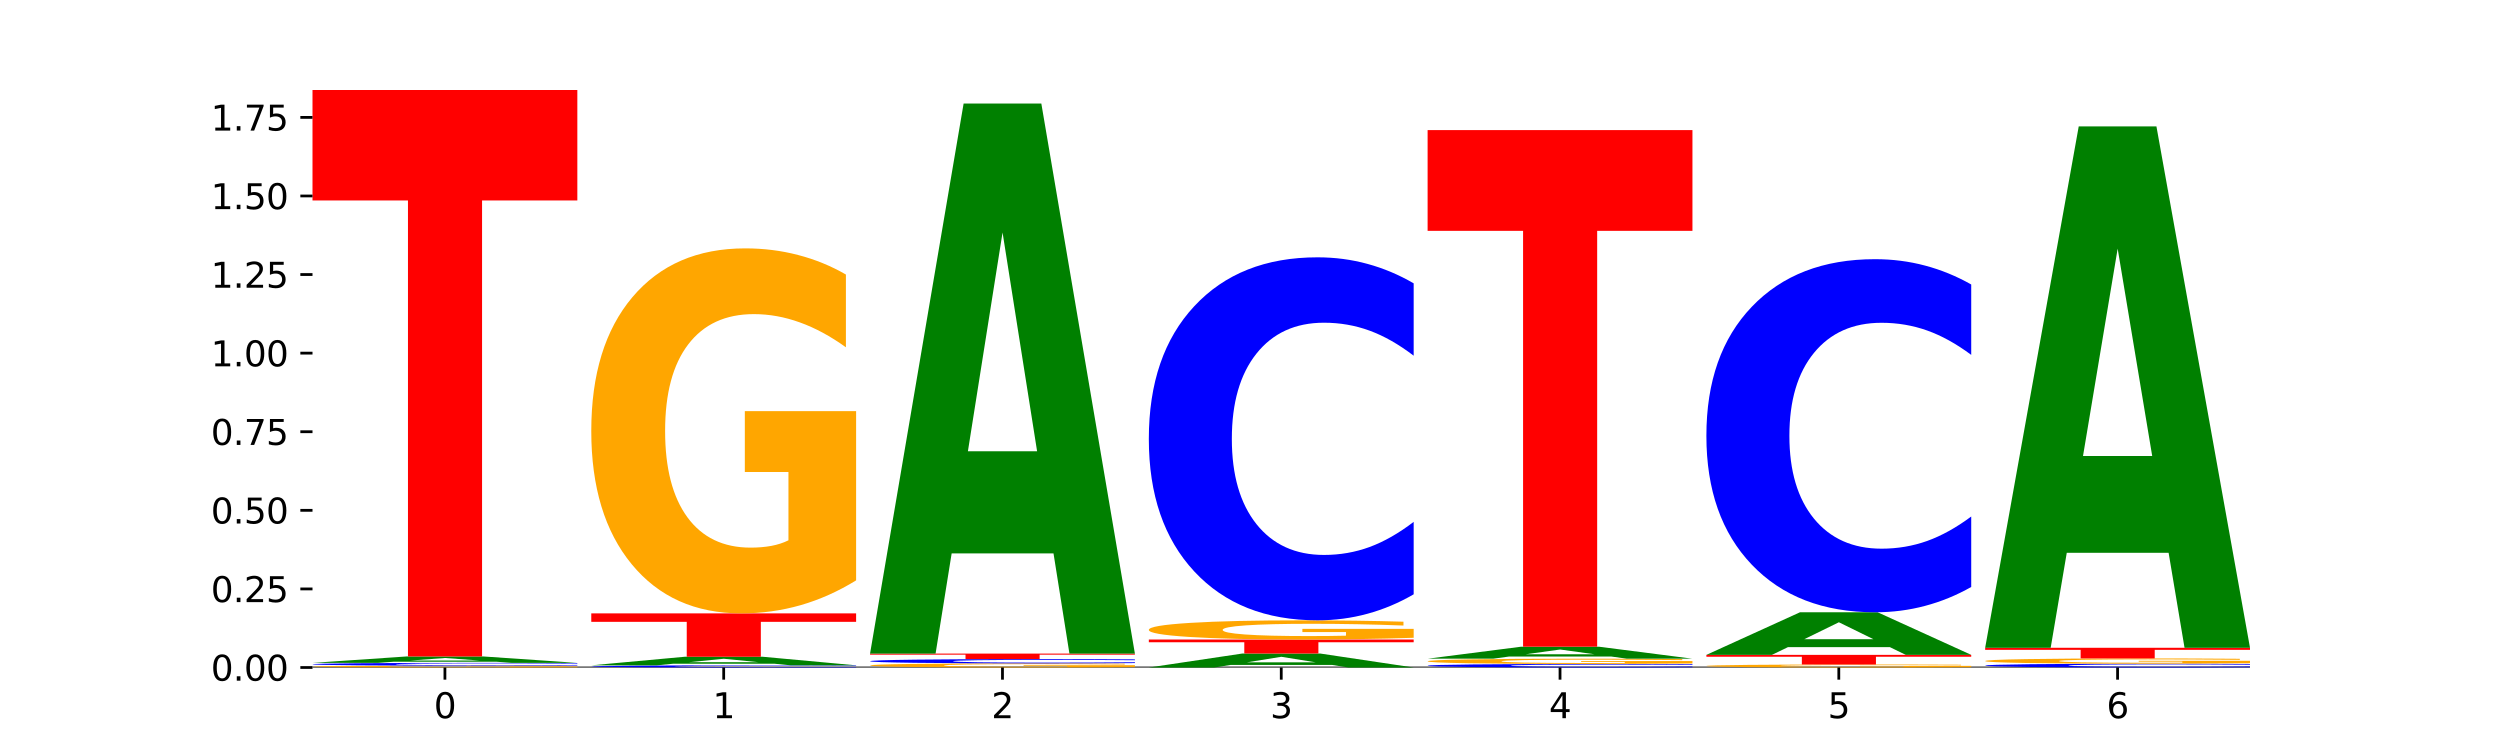 <?xml version="1.0" encoding="utf-8" standalone="no"?>
<!DOCTYPE svg PUBLIC "-//W3C//DTD SVG 1.1//EN"
  "http://www.w3.org/Graphics/SVG/1.1/DTD/svg11.dtd">
<svg xmlns:xlink="http://www.w3.org/1999/xlink" width="720pt" height="216pt" viewBox="0 0 720 216" xmlns="http://www.w3.org/2000/svg" version="1.1">
 <defs>
  <style type="text/css">*{stroke-linejoin: round; stroke-linecap: butt}</style>
 </defs>
 <g id="figure_1">
  <g id="patch_1">
   <path d="M 0 216 
L 720 216 
L 720 0 
L 0 0 
z
" style="fill: #ffffff"/>
  </g>
  <g id="axes_1">
   <g id="patch_2">
    <path d="M 90 192.24 
L 648 192.24 
L 648 25.92 
L 90 25.92 
z
" style="fill: #ffffff"/>
   </g>
   <g id="line2d_1">
    <path d="M 90 192.24 
L 648 192.24 
" clip-path="url(#pd566f65e9f)" style="fill: none; stroke: #000000; stroke-width: 0.5; stroke-linecap: square"/>
   </g>
   <g id="patch_3">
    <path d="M 166.273 192.193 
Q 158.581 192.217 150.308 192.228 
Q 142.034 192.24 133.214 192.24 
Q 113.282 192.24 101.641 192.171 
Q 90 192.101 90 191.983 
Q 90 191.863 101.846 191.794 
Q 113.709 191.726 134.342 191.726 
Q 142.291 191.726 149.573 191.735 
Q 156.872 191.744 163.333 191.763 
L 163.333 191.865 
Q 156.667 191.842 150.068 191.83 
Q 143.47 191.818 136.838 191.818 
Q 124.564 191.818 117.914 191.861 
Q 111.265 191.904 111.265 191.983 
Q 111.265 192.062 117.675 192.105 
Q 124.085 192.147 135.88 192.147 
Q 139.094 192.147 141.846 192.145 
Q 144.598 192.142 146.786 192.137 
L 146.786 192.041 
L 134.222 192.041 
L 134.222 191.955 
L 166.273 191.955 
L 166.273 192.193 
z
" clip-path="url(#pd566f65e9f)" style="fill: #ffa600"/>
   </g>
   <g id="patch_4">
    <path d="M 166.273 191.667 
Q 159.893 191.696 152.994 191.711 
Q 146.095 191.726 138.581 191.726 
Q 116.174 191.726 103.087 191.615 
Q 90 191.505 90 191.316 
Q 90 191.126 103.087 191.016 
Q 116.174 190.906 138.581 190.906 
Q 146.095 190.906 152.994 190.921 
Q 159.893 190.935 166.273 190.964 
L 166.273 191.128 
Q 159.836 191.089 153.59 191.071 
Q 147.344 191.053 140.445 191.053 
Q 128.069 191.053 120.978 191.123 
Q 113.906 191.193 113.906 191.316 
Q 113.906 191.438 120.978 191.508 
Q 128.069 191.578 140.445 191.578 
Q 147.344 191.578 153.59 191.56 
Q 159.836 191.542 166.273 191.503 
L 166.273 191.667 
z
" clip-path="url(#pd566f65e9f)" style="fill: #0000ff"/>
   </g>
   <g id="patch_5">
    <path d="M 142.835 190.571 
L 113.501 190.571 
L 108.87 190.906 
L 90 190.906 
L 116.948 189.071 
L 139.326 189.071 
L 166.273 190.906 
L 147.419 190.906 
L 142.835 190.571 
z
M 118.18 190.231 
L 138.109 190.231 
L 128.16 189.501 
L 118.18 190.231 
z
" clip-path="url(#pd566f65e9f)" style="fill: #008000"/>
   </g>
   <g id="patch_6">
    <path d="M 90 25.92 
L 166.273 25.92 
L 166.273 57.739 
L 138.833 57.739 
L 138.833 189.071 
L 117.494 189.071 
L 117.494 57.739 
L 90 57.739 
L 90 25.92 
z
" clip-path="url(#pd566f65e9f)" style="fill: #ff0000"/>
   </g>
   <g id="patch_7">
    <path d="M 246.561 192.195 
Q 240.181 192.217 233.282 192.229 
Q 226.383 192.24 218.869 192.24 
Q 196.462 192.24 183.375 192.156 
Q 170.288 192.072 170.288 191.927 
Q 170.288 191.783 183.375 191.699 
Q 196.462 191.614 218.869 191.614 
Q 226.383 191.614 233.282 191.626 
Q 240.181 191.637 246.561 191.659 
L 246.561 191.784 
Q 240.123 191.755 233.878 191.741 
Q 227.632 191.727 220.733 191.727 
Q 208.357 191.727 201.266 191.781 
Q 194.194 191.834 194.194 191.927 
Q 194.194 192.021 201.266 192.074 
Q 208.357 192.127 220.733 192.127 
Q 227.632 192.127 233.878 192.114 
Q 240.123 192.1 246.561 192.07 
L 246.561 192.195 
z
" clip-path="url(#pd566f65e9f)" style="fill: #0000ff"/>
   </g>
   <g id="patch_8">
    <path d="M 223.122 191.164 
L 193.789 191.164 
L 189.157 191.614 
L 170.288 191.614 
L 197.235 189.143 
L 219.614 189.143 
L 246.561 191.614 
L 227.707 191.614 
L 223.122 191.164 
z
M 198.467 190.705 
L 218.397 190.705 
L 208.448 189.722 
L 198.467 190.705 
z
" clip-path="url(#pd566f65e9f)" style="fill: #008000"/>
   </g>
   <g id="patch_9">
    <path d="M 170.288 176.653 
L 246.561 176.653 
L 246.561 179.089 
L 219.12 179.089 
L 219.12 189.143 
L 197.782 189.143 
L 197.782 179.089 
L 170.288 179.089 
L 170.288 176.653 
z
" clip-path="url(#pd566f65e9f)" style="fill: #ff0000"/>
   </g>
   <g id="patch_10">
    <path d="M 246.561 167.142 
Q 238.869 171.898 230.595 174.286 
Q 222.322 176.653 213.501 176.653 
Q 193.57 176.653 181.929 162.495 
Q 170.288 148.337 170.288 124.125 
Q 170.288 99.63 182.134 85.58 
Q 193.997 71.531 214.63 71.531 
Q 222.578 71.531 229.86 73.442 
Q 237.159 75.331 243.621 79.066 
L 243.621 100.021 
Q 236.954 95.222 230.356 92.855 
Q 223.758 90.466 217.125 90.466 
Q 204.852 90.466 198.202 99.196 
Q 191.553 107.903 191.553 124.125 
Q 191.553 140.194 197.963 148.967 
Q 204.373 157.718 216.168 157.718 
Q 219.382 157.718 222.134 157.218 
Q 224.886 156.697 227.074 155.611 
L 227.074 135.938 
L 214.51 135.938 
L 214.51 118.414 
L 246.561 118.414 
L 246.561 167.142 
z
" clip-path="url(#pd566f65e9f)" style="fill: #ffa600"/>
   </g>
   <g id="patch_11">
    <path d="M 326.849 192.133 
Q 319.157 192.187 310.883 192.213 
Q 302.61 192.24 293.789 192.24 
Q 273.858 192.24 262.217 192.081 
Q 250.576 191.922 250.576 191.65 
Q 250.576 191.375 262.422 191.217 
Q 274.285 191.059 294.917 191.059 
Q 302.866 191.059 310.148 191.08 
Q 317.447 191.102 323.909 191.144 
L 323.909 191.379 
Q 317.242 191.325 310.644 191.299 
Q 304.046 191.272 297.413 191.272 
Q 285.14 191.272 278.49 191.37 
Q 271.84 191.468 271.84 191.65 
Q 271.84 191.83 278.251 191.929 
Q 284.661 192.027 296.456 192.027 
Q 299.669 192.027 302.422 192.022 
Q 305.174 192.016 307.362 192.004 
L 307.362 191.783 
L 294.798 191.783 
L 294.798 191.586 
L 326.849 191.586 
L 326.849 192.133 
z
" clip-path="url(#pd566f65e9f)" style="fill: #ffa600"/>
   </g>
   <g id="patch_12">
    <path d="M 326.849 190.969 
Q 320.469 191.014 313.57 191.036 
Q 306.671 191.059 299.157 191.059 
Q 276.749 191.059 263.663 190.891 
Q 250.576 190.723 250.576 190.435 
Q 250.576 190.146 263.663 189.978 
Q 276.749 189.81 299.157 189.81 
Q 306.671 189.81 313.57 189.833 
Q 320.469 189.855 326.849 189.9 
L 326.849 190.149 
Q 320.411 190.09 314.166 190.062 
Q 307.92 190.035 301.021 190.035 
Q 288.645 190.035 281.554 190.142 
Q 274.482 190.248 274.482 190.435 
Q 274.482 190.621 281.554 190.728 
Q 288.645 190.834 301.021 190.834 
Q 307.92 190.834 314.166 190.807 
Q 320.411 190.779 326.849 190.72 
L 326.849 190.969 
z
" clip-path="url(#pd566f65e9f)" style="fill: #0000ff"/>
   </g>
   <g id="patch_13">
    <path d="M 250.576 188.235 
L 326.849 188.235 
L 326.849 188.542 
L 299.408 188.542 
L 299.408 189.81 
L 278.069 189.81 
L 278.069 188.542 
L 250.576 188.542 
L 250.576 188.235 
z
" clip-path="url(#pd566f65e9f)" style="fill: #ff0000"/>
   </g>
   <g id="patch_14">
    <path d="M 303.41 159.375 
L 274.077 159.375 
L 269.445 188.235 
L 250.576 188.235 
L 277.523 29.809 
L 299.901 29.809 
L 326.849 188.235 
L 307.995 188.235 
L 303.41 159.375 
z
M 278.755 129.971 
L 298.685 129.971 
L 288.736 66.954 
L 278.755 129.971 
z
" clip-path="url(#pd566f65e9f)" style="fill: #008000"/>
   </g>
   <g id="patch_15">
    <path d="M 383.698 191.506 
L 354.364 191.506 
L 349.733 192.24 
L 330.863 192.24 
L 357.811 188.212 
L 380.189 188.212 
L 407.137 192.24 
L 388.283 192.24 
L 383.698 191.506 
z
M 359.043 190.759 
L 378.973 190.759 
L 369.023 189.156 
L 359.043 190.759 
z
" clip-path="url(#pd566f65e9f)" style="fill: #008000"/>
   </g>
   <g id="patch_16">
    <path d="M 330.863 184.184 
L 407.137 184.184 
L 407.137 184.969 
L 379.696 184.969 
L 379.696 188.212 
L 358.357 188.212 
L 358.357 184.969 
L 330.863 184.969 
L 330.863 184.184 
z
" clip-path="url(#pd566f65e9f)" style="fill: #ff0000"/>
   </g>
   <g id="patch_17">
    <path d="M 407.137 183.683 
Q 399.444 183.934 391.171 184.059 
Q 382.897 184.184 374.077 184.184 
Q 354.145 184.184 342.504 183.439 
Q 330.863 182.694 330.863 181.421 
Q 330.863 180.133 342.709 179.394 
Q 354.573 178.655 375.205 178.655 
Q 383.154 178.655 390.436 178.755 
Q 397.735 178.855 404.197 179.051 
L 404.197 180.153 
Q 397.53 179.901 390.932 179.776 
Q 384.333 179.651 377.701 179.651 
Q 365.427 179.651 358.778 180.11 
Q 352.128 180.568 352.128 181.421 
Q 352.128 182.266 358.538 182.728 
Q 364.949 183.188 376.744 183.188 
Q 379.957 183.188 382.709 183.162 
Q 385.462 183.134 387.65 183.077 
L 387.65 182.042 
L 375.085 182.042 
L 375.085 181.121 
L 407.137 181.121 
L 407.137 183.683 
z
" clip-path="url(#pd566f65e9f)" style="fill: #ffa600"/>
   </g>
   <g id="patch_18">
    <path d="M 407.137 171.161 
Q 400.757 174.876 393.858 176.754 
Q 386.959 178.655 379.445 178.655 
Q 357.037 178.655 343.95 164.574 
Q 330.863 150.494 330.863 126.414 
Q 330.863 102.248 343.95 88.19 
Q 357.037 74.109 379.445 74.109 
Q 386.959 74.109 393.858 76.009 
Q 400.757 77.888 407.137 81.603 
L 407.137 102.443 
Q 400.699 97.519 394.453 95.23 
Q 388.208 92.941 381.309 92.941 
Q 368.933 92.941 361.842 101.86 
Q 354.77 110.757 354.77 126.414 
Q 354.77 142.007 361.842 150.926 
Q 368.933 159.823 381.309 159.823 
Q 388.208 159.823 394.453 157.534 
Q 400.699 155.223 407.137 150.299 
L 407.137 171.161 
z
" clip-path="url(#pd566f65e9f)" style="fill: #0000ff"/>
   </g>
   <g id="patch_19">
    <path d="M 487.424 192.167 
Q 481.044 192.203 474.145 192.221 
Q 467.246 192.24 459.732 192.24 
Q 437.325 192.24 424.238 192.102 
Q 411.151 191.965 411.151 191.729 
Q 411.151 191.493 424.238 191.356 
Q 437.325 191.218 459.732 191.218 
Q 467.246 191.218 474.145 191.237 
Q 481.044 191.255 487.424 191.291 
L 487.424 191.495 
Q 480.987 191.447 474.741 191.424 
Q 468.495 191.402 461.596 191.402 
Q 449.221 191.402 442.129 191.489 
Q 435.057 191.576 435.057 191.729 
Q 435.057 191.882 442.129 191.969 
Q 449.221 192.056 461.596 192.056 
Q 468.495 192.056 474.741 192.034 
Q 480.987 192.011 487.424 191.963 
L 487.424 192.167 
z
" clip-path="url(#pd566f65e9f)" style="fill: #0000ff"/>
   </g>
   <g id="patch_20">
    <path d="M 487.424 191.081 
Q 479.732 191.15 471.459 191.184 
Q 463.185 191.218 454.365 191.218 
Q 434.433 191.218 422.792 191.014 
Q 411.151 190.81 411.151 190.462 
Q 411.151 190.109 422.997 189.907 
Q 434.86 189.705 455.493 189.705 
Q 463.442 189.705 470.724 189.732 
Q 478.023 189.759 484.484 189.813 
L 484.484 190.115 
Q 477.818 190.046 471.219 190.012 
Q 464.621 189.977 457.989 189.977 
Q 445.715 189.977 439.066 190.103 
Q 432.416 190.228 432.416 190.462 
Q 432.416 190.693 438.826 190.819 
Q 445.236 190.945 457.031 190.945 
Q 460.245 190.945 462.997 190.938 
Q 465.749 190.931 467.937 190.915 
L 467.937 190.632 
L 455.373 190.632 
L 455.373 190.38 
L 487.424 190.38 
L 487.424 191.081 
z
" clip-path="url(#pd566f65e9f)" style="fill: #ffa600"/>
   </g>
   <g id="patch_21">
    <path d="M 463.986 189.075 
L 434.652 189.075 
L 430.021 189.705 
L 411.151 189.705 
L 438.099 186.251 
L 460.477 186.251 
L 487.424 189.705 
L 468.571 189.705 
L 463.986 189.075 
z
M 439.331 188.434 
L 459.261 188.434 
L 449.311 187.061 
L 439.331 188.434 
z
" clip-path="url(#pd566f65e9f)" style="fill: #008000"/>
   </g>
   <g id="patch_22">
    <path d="M 411.151 37.467 
L 487.424 37.467 
L 487.424 66.484 
L 459.984 66.484 
L 459.984 186.251 
L 438.645 186.251 
L 438.645 66.484 
L 411.151 66.484 
L 411.151 37.467 
z
" clip-path="url(#pd566f65e9f)" style="fill: #ff0000"/>
   </g>
   <g id="patch_23">
    <path d="M 567.712 192.162 
Q 560.02 192.201 551.746 192.221 
Q 543.473 192.24 534.652 192.24 
Q 514.721 192.24 503.08 192.124 
Q 491.439 192.007 491.439 191.808 
Q 491.439 191.606 503.285 191.491 
Q 515.148 191.375 535.781 191.375 
Q 543.729 191.375 551.011 191.391 
Q 558.311 191.406 564.772 191.437 
L 564.772 191.609 
Q 558.105 191.57 551.507 191.551 
Q 544.909 191.531 538.276 191.531 
Q 526.003 191.531 519.353 191.603 
Q 512.704 191.674 512.704 191.808 
Q 512.704 191.94 519.114 192.012 
Q 525.524 192.084 537.319 192.084 
Q 540.533 192.084 543.285 192.08 
Q 546.037 192.076 548.225 192.067 
L 548.225 191.905 
L 535.661 191.905 
L 535.661 191.761 
L 567.712 191.761 
L 567.712 192.162 
z
" clip-path="url(#pd566f65e9f)" style="fill: #ffa600"/>
   </g>
   <g id="patch_24">
    <path d="M 491.439 188.603 
L 567.712 188.603 
L 567.712 189.144 
L 540.272 189.144 
L 540.272 191.375 
L 518.933 191.375 
L 518.933 189.144 
L 491.439 189.144 
L 491.439 188.603 
z
" clip-path="url(#pd566f65e9f)" style="fill: #ff0000"/>
   </g>
   <g id="patch_25">
    <path d="M 544.273 186.369 
L 514.94 186.369 
L 510.308 188.603 
L 491.439 188.603 
L 518.386 176.338 
L 540.765 176.338 
L 567.712 188.603 
L 548.858 188.603 
L 544.273 186.369 
z
M 519.618 184.093 
L 539.548 184.093 
L 529.599 179.214 
L 519.618 184.093 
z
" clip-path="url(#pd566f65e9f)" style="fill: #008000"/>
   </g>
   <g id="patch_26">
    <path d="M 567.712 169.048 
Q 561.332 172.662 554.433 174.489 
Q 547.534 176.338 540.02 176.338 
Q 517.613 176.338 504.526 162.641 
Q 491.439 148.945 491.439 125.523 
Q 491.439 102.016 504.526 88.341 
Q 517.613 74.644 540.02 74.644 
Q 547.534 74.644 554.433 76.493 
Q 561.332 78.32 567.712 81.934 
L 567.712 102.205 
Q 561.274 97.416 555.029 95.189 
Q 548.783 92.962 541.884 92.962 
Q 529.508 92.962 522.417 101.638 
Q 515.345 110.293 515.345 125.523 
Q 515.345 140.689 522.417 149.365 
Q 529.508 158.02 541.884 158.02 
Q 548.783 158.02 555.029 155.793 
Q 561.274 153.545 567.712 148.756 
L 567.712 169.048 
z
" clip-path="url(#pd566f65e9f)" style="fill: #0000ff"/>
   </g>
   <g id="patch_27">
    <path d="M 648 192.162 
Q 641.62 192.2 634.721 192.22 
Q 627.822 192.24 620.308 192.24 
Q 597.901 192.24 584.814 192.093 
Q 571.727 191.945 571.727 191.693 
Q 571.727 191.44 584.814 191.293 
Q 597.901 191.146 620.308 191.146 
Q 627.822 191.146 634.721 191.166 
Q 641.62 191.186 648 191.224 
L 648 191.442 
Q 641.562 191.391 635.317 191.367 
Q 629.071 191.343 622.172 191.343 
Q 609.796 191.343 602.705 191.436 
Q 595.633 191.53 595.633 191.693 
Q 595.633 191.857 602.705 191.95 
Q 609.796 192.043 622.172 192.043 
Q 629.071 192.043 635.317 192.019 
Q 641.562 191.995 648 191.943 
L 648 192.162 
z
" clip-path="url(#pd566f65e9f)" style="fill: #0000ff"/>
   </g>
   <g id="patch_28">
    <path d="M 648 191.008 
Q 640.308 191.077 632.034 191.112 
Q 623.761 191.146 614.94 191.146 
Q 595.009 191.146 583.368 190.941 
Q 571.727 190.736 571.727 190.384 
Q 571.727 190.029 583.573 189.826 
Q 595.436 189.622 616.068 189.622 
Q 624.017 189.622 631.299 189.65 
Q 638.598 189.677 645.06 189.731 
L 645.06 190.035 
Q 638.393 189.965 631.795 189.931 
Q 625.197 189.897 618.564 189.897 
Q 606.291 189.897 599.641 190.023 
Q 592.992 190.149 592.992 190.384 
Q 592.992 190.617 599.402 190.745 
Q 605.812 190.871 617.607 190.871 
Q 620.821 190.871 623.573 190.864 
Q 626.325 190.857 628.513 190.841 
L 628.513 190.556 
L 615.949 190.556 
L 615.949 190.302 
L 648 190.302 
L 648 191.008 
z
" clip-path="url(#pd566f65e9f)" style="fill: #ffa600"/>
   </g>
   <g id="patch_29">
    <path d="M 571.727 186.561 
L 648 186.561 
L 648 187.158 
L 620.559 187.158 
L 620.559 189.622 
L 599.221 189.622 
L 599.221 187.158 
L 571.727 187.158 
L 571.727 186.561 
z
" clip-path="url(#pd566f65e9f)" style="fill: #ff0000"/>
   </g>
   <g id="patch_30">
    <path d="M 624.561 159.207 
L 595.228 159.207 
L 590.596 186.561 
L 571.727 186.561 
L 598.674 36.4 
L 621.052 36.4 
L 648 186.561 
L 629.146 186.561 
L 624.561 159.207 
z
M 599.906 131.337 
L 619.836 131.337 
L 609.887 71.607 
L 599.906 131.337 
z
" clip-path="url(#pd566f65e9f)" style="fill: #008000"/>
   </g>
   <g id="matplotlib.axis_1">
    <g id="xtick_1">
     <g id="line2d_2">
      <defs>
       <path id="me159f0085d" d="M 0 0 
L 0 3.5 
" style="stroke: #000000; stroke-width: 0.8"/>
      </defs>
      <g>
       <use xlink:href="#me159f0085d" x="128.137" y="192.24" style="stroke: #000000; stroke-width: 0.8"/>
      </g>
     </g>
     <g id="text_1">
      <!-- 0 -->
      <g transform="translate(124.955 206.838) scale(0.1 -0.1)">
       <defs>
        <path id="DejaVuSans-30" d="M 2034 4250 
Q 1547 4250 1301 3770 
Q 1056 3291 1056 2328 
Q 1056 1369 1301 889 
Q 1547 409 2034 409 
Q 2525 409 2770 889 
Q 3016 1369 3016 2328 
Q 3016 3291 2770 3770 
Q 2525 4250 2034 4250 
z
M 2034 4750 
Q 2819 4750 3233 4129 
Q 3647 3509 3647 2328 
Q 3647 1150 3233 529 
Q 2819 -91 2034 -91 
Q 1250 -91 836 529 
Q 422 1150 422 2328 
Q 422 3509 836 4129 
Q 1250 4750 2034 4750 
z
" transform="scale(0.016)"/>
       </defs>
       <use xlink:href="#DejaVuSans-30"/>
      </g>
     </g>
    </g>
    <g id="xtick_2">
     <g id="line2d_3">
      <g>
       <use xlink:href="#me159f0085d" x="208.424" y="192.24" style="stroke: #000000; stroke-width: 0.8"/>
      </g>
     </g>
     <g id="text_2">
      <!-- 1 -->
      <g transform="translate(205.243 206.838) scale(0.1 -0.1)">
       <defs>
        <path id="DejaVuSans-31" d="M 794 531 
L 1825 531 
L 1825 4091 
L 703 3866 
L 703 4441 
L 1819 4666 
L 2450 4666 
L 2450 531 
L 3481 531 
L 3481 0 
L 794 0 
L 794 531 
z
" transform="scale(0.016)"/>
       </defs>
       <use xlink:href="#DejaVuSans-31"/>
      </g>
     </g>
    </g>
    <g id="xtick_3">
     <g id="line2d_4">
      <g>
       <use xlink:href="#me159f0085d" x="288.712" y="192.24" style="stroke: #000000; stroke-width: 0.8"/>
      </g>
     </g>
     <g id="text_3">
      <!-- 2 -->
      <g transform="translate(285.531 206.838) scale(0.1 -0.1)">
       <defs>
        <path id="DejaVuSans-32" d="M 1228 531 
L 3431 531 
L 3431 0 
L 469 0 
L 469 531 
Q 828 903 1448 1529 
Q 2069 2156 2228 2338 
Q 2531 2678 2651 2914 
Q 2772 3150 2772 3378 
Q 2772 3750 2511 3984 
Q 2250 4219 1831 4219 
Q 1534 4219 1204 4116 
Q 875 4013 500 3803 
L 500 4441 
Q 881 4594 1212 4672 
Q 1544 4750 1819 4750 
Q 2544 4750 2975 4387 
Q 3406 4025 3406 3419 
Q 3406 3131 3298 2873 
Q 3191 2616 2906 2266 
Q 2828 2175 2409 1742 
Q 1991 1309 1228 531 
z
" transform="scale(0.016)"/>
       </defs>
       <use xlink:href="#DejaVuSans-32"/>
      </g>
     </g>
    </g>
    <g id="xtick_4">
     <g id="line2d_5">
      <g>
       <use xlink:href="#me159f0085d" x="369" y="192.24" style="stroke: #000000; stroke-width: 0.8"/>
      </g>
     </g>
     <g id="text_4">
      <!-- 3 -->
      <g transform="translate(365.819 206.838) scale(0.1 -0.1)">
       <defs>
        <path id="DejaVuSans-33" d="M 2597 2516 
Q 3050 2419 3304 2112 
Q 3559 1806 3559 1356 
Q 3559 666 3084 287 
Q 2609 -91 1734 -91 
Q 1441 -91 1130 -33 
Q 819 25 488 141 
L 488 750 
Q 750 597 1062 519 
Q 1375 441 1716 441 
Q 2309 441 2620 675 
Q 2931 909 2931 1356 
Q 2931 1769 2642 2001 
Q 2353 2234 1838 2234 
L 1294 2234 
L 1294 2753 
L 1863 2753 
Q 2328 2753 2575 2939 
Q 2822 3125 2822 3475 
Q 2822 3834 2567 4026 
Q 2313 4219 1838 4219 
Q 1578 4219 1281 4162 
Q 984 4106 628 3988 
L 628 4550 
Q 988 4650 1302 4700 
Q 1616 4750 1894 4750 
Q 2613 4750 3031 4423 
Q 3450 4097 3450 3541 
Q 3450 3153 3228 2886 
Q 3006 2619 2597 2516 
z
" transform="scale(0.016)"/>
       </defs>
       <use xlink:href="#DejaVuSans-33"/>
      </g>
     </g>
    </g>
    <g id="xtick_5">
     <g id="line2d_6">
      <g>
       <use xlink:href="#me159f0085d" x="449.288" y="192.24" style="stroke: #000000; stroke-width: 0.8"/>
      </g>
     </g>
     <g id="text_5">
      <!-- 4 -->
      <g transform="translate(446.107 206.838) scale(0.1 -0.1)">
       <defs>
        <path id="DejaVuSans-34" d="M 2419 4116 
L 825 1625 
L 2419 1625 
L 2419 4116 
z
M 2253 4666 
L 3047 4666 
L 3047 1625 
L 3713 1625 
L 3713 1100 
L 3047 1100 
L 3047 0 
L 2419 0 
L 2419 1100 
L 313 1100 
L 313 1709 
L 2253 4666 
z
" transform="scale(0.016)"/>
       </defs>
       <use xlink:href="#DejaVuSans-34"/>
      </g>
     </g>
    </g>
    <g id="xtick_6">
     <g id="line2d_7">
      <g>
       <use xlink:href="#me159f0085d" x="529.576" y="192.24" style="stroke: #000000; stroke-width: 0.8"/>
      </g>
     </g>
     <g id="text_6">
      <!-- 5 -->
      <g transform="translate(526.394 206.838) scale(0.1 -0.1)">
       <defs>
        <path id="DejaVuSans-35" d="M 691 4666 
L 3169 4666 
L 3169 4134 
L 1269 4134 
L 1269 2991 
Q 1406 3038 1543 3061 
Q 1681 3084 1819 3084 
Q 2600 3084 3056 2656 
Q 3513 2228 3513 1497 
Q 3513 744 3044 326 
Q 2575 -91 1722 -91 
Q 1428 -91 1123 -41 
Q 819 9 494 109 
L 494 744 
Q 775 591 1075 516 
Q 1375 441 1709 441 
Q 2250 441 2565 725 
Q 2881 1009 2881 1497 
Q 2881 1984 2565 2268 
Q 2250 2553 1709 2553 
Q 1456 2553 1204 2497 
Q 953 2441 691 2322 
L 691 4666 
z
" transform="scale(0.016)"/>
       </defs>
       <use xlink:href="#DejaVuSans-35"/>
      </g>
     </g>
    </g>
    <g id="xtick_7">
     <g id="line2d_8">
      <g>
       <use xlink:href="#me159f0085d" x="609.863" y="192.24" style="stroke: #000000; stroke-width: 0.8"/>
      </g>
     </g>
     <g id="text_7">
      <!-- 6 -->
      <g transform="translate(606.682 206.838) scale(0.1 -0.1)">
       <defs>
        <path id="DejaVuSans-36" d="M 2113 2584 
Q 1688 2584 1439 2293 
Q 1191 2003 1191 1497 
Q 1191 994 1439 701 
Q 1688 409 2113 409 
Q 2538 409 2786 701 
Q 3034 994 3034 1497 
Q 3034 2003 2786 2293 
Q 2538 2584 2113 2584 
z
M 3366 4563 
L 3366 3988 
Q 3128 4100 2886 4159 
Q 2644 4219 2406 4219 
Q 1781 4219 1451 3797 
Q 1122 3375 1075 2522 
Q 1259 2794 1537 2939 
Q 1816 3084 2150 3084 
Q 2853 3084 3261 2657 
Q 3669 2231 3669 1497 
Q 3669 778 3244 343 
Q 2819 -91 2113 -91 
Q 1303 -91 875 529 
Q 447 1150 447 2328 
Q 447 3434 972 4092 
Q 1497 4750 2381 4750 
Q 2619 4750 2861 4703 
Q 3103 4656 3366 4563 
z
" transform="scale(0.016)"/>
       </defs>
       <use xlink:href="#DejaVuSans-36"/>
      </g>
     </g>
    </g>
   </g>
   <g id="matplotlib.axis_2">
    <g id="ytick_1">
     <g id="line2d_9">
      <defs>
       <path id="m87c0fb7712" d="M 0 0 
L -3.5 0 
" style="stroke: #000000; stroke-width: 0.8"/>
      </defs>
      <g>
       <use xlink:href="#m87c0fb7712" x="90" y="192.24" style="stroke: #000000; stroke-width: 0.8"/>
      </g>
     </g>
     <g id="text_8">
      <!-- 0.00 -->
      <g transform="translate(60.734 196.039) scale(0.1 -0.1)">
       <defs>
        <path id="DejaVuSans-2e" d="M 684 794 
L 1344 794 
L 1344 0 
L 684 0 
L 684 794 
z
" transform="scale(0.016)"/>
       </defs>
       <use xlink:href="#DejaVuSans-30"/>
       <use xlink:href="#DejaVuSans-2e" x="63.623"/>
       <use xlink:href="#DejaVuSans-30" x="95.41"/>
       <use xlink:href="#DejaVuSans-30" x="159.033"/>
      </g>
     </g>
    </g>
    <g id="ytick_2">
     <g id="line2d_10">
      <g>
       <use xlink:href="#m87c0fb7712" x="90" y="169.606" style="stroke: #000000; stroke-width: 0.8"/>
      </g>
     </g>
     <g id="text_9">
      <!-- 0.25 -->
      <g transform="translate(60.734 173.406) scale(0.1 -0.1)">
       <use xlink:href="#DejaVuSans-30"/>
       <use xlink:href="#DejaVuSans-2e" x="63.623"/>
       <use xlink:href="#DejaVuSans-32" x="95.41"/>
       <use xlink:href="#DejaVuSans-35" x="159.033"/>
      </g>
     </g>
    </g>
    <g id="ytick_3">
     <g id="line2d_11">
      <g>
       <use xlink:href="#m87c0fb7712" x="90" y="146.973" style="stroke: #000000; stroke-width: 0.8"/>
      </g>
     </g>
     <g id="text_10">
      <!-- 0.50 -->
      <g transform="translate(60.734 150.772) scale(0.1 -0.1)">
       <use xlink:href="#DejaVuSans-30"/>
       <use xlink:href="#DejaVuSans-2e" x="63.623"/>
       <use xlink:href="#DejaVuSans-35" x="95.41"/>
       <use xlink:href="#DejaVuSans-30" x="159.033"/>
      </g>
     </g>
    </g>
    <g id="ytick_4">
     <g id="line2d_12">
      <g>
       <use xlink:href="#m87c0fb7712" x="90" y="124.339" style="stroke: #000000; stroke-width: 0.8"/>
      </g>
     </g>
     <g id="text_11">
      <!-- 0.75 -->
      <g transform="translate(60.734 128.139) scale(0.1 -0.1)">
       <defs>
        <path id="DejaVuSans-37" d="M 525 4666 
L 3525 4666 
L 3525 4397 
L 1831 0 
L 1172 0 
L 2766 4134 
L 525 4134 
L 525 4666 
z
" transform="scale(0.016)"/>
       </defs>
       <use xlink:href="#DejaVuSans-30"/>
       <use xlink:href="#DejaVuSans-2e" x="63.623"/>
       <use xlink:href="#DejaVuSans-37" x="95.41"/>
       <use xlink:href="#DejaVuSans-35" x="159.033"/>
      </g>
     </g>
    </g>
    <g id="ytick_5">
     <g id="line2d_13">
      <g>
       <use xlink:href="#m87c0fb7712" x="90" y="101.706" style="stroke: #000000; stroke-width: 0.8"/>
      </g>
     </g>
     <g id="text_12">
      <!-- 1.00 -->
      <g transform="translate(60.734 105.505) scale(0.1 -0.1)">
       <use xlink:href="#DejaVuSans-31"/>
       <use xlink:href="#DejaVuSans-2e" x="63.623"/>
       <use xlink:href="#DejaVuSans-30" x="95.41"/>
       <use xlink:href="#DejaVuSans-30" x="159.033"/>
      </g>
     </g>
    </g>
    <g id="ytick_6">
     <g id="line2d_14">
      <g>
       <use xlink:href="#m87c0fb7712" x="90" y="79.072" style="stroke: #000000; stroke-width: 0.8"/>
      </g>
     </g>
     <g id="text_13">
      <!-- 1.25 -->
      <g transform="translate(60.734 82.871) scale(0.1 -0.1)">
       <use xlink:href="#DejaVuSans-31"/>
       <use xlink:href="#DejaVuSans-2e" x="63.623"/>
       <use xlink:href="#DejaVuSans-32" x="95.41"/>
       <use xlink:href="#DejaVuSans-35" x="159.033"/>
      </g>
     </g>
    </g>
    <g id="ytick_7">
     <g id="line2d_15">
      <g>
       <use xlink:href="#m87c0fb7712" x="90" y="56.439" style="stroke: #000000; stroke-width: 0.8"/>
      </g>
     </g>
     <g id="text_14">
      <!-- 1.50 -->
      <g transform="translate(60.734 60.238) scale(0.1 -0.1)">
       <use xlink:href="#DejaVuSans-31"/>
       <use xlink:href="#DejaVuSans-2e" x="63.623"/>
       <use xlink:href="#DejaVuSans-35" x="95.41"/>
       <use xlink:href="#DejaVuSans-30" x="159.033"/>
      </g>
     </g>
    </g>
    <g id="ytick_8">
     <g id="line2d_16">
      <g>
       <use xlink:href="#m87c0fb7712" x="90" y="33.805" style="stroke: #000000; stroke-width: 0.8"/>
      </g>
     </g>
     <g id="text_15">
      <!-- 1.75 -->
      <g transform="translate(60.734 37.604) scale(0.1 -0.1)">
       <use xlink:href="#DejaVuSans-31"/>
       <use xlink:href="#DejaVuSans-2e" x="63.623"/>
       <use xlink:href="#DejaVuSans-37" x="95.41"/>
       <use xlink:href="#DejaVuSans-35" x="159.033"/>
      </g>
     </g>
    </g>
   </g>
  </g>
 </g>
 <defs>
  <clipPath id="pd566f65e9f">
   <rect x="90" y="25.92" width="558" height="166.32"/>
  </clipPath>
 </defs>
</svg>
